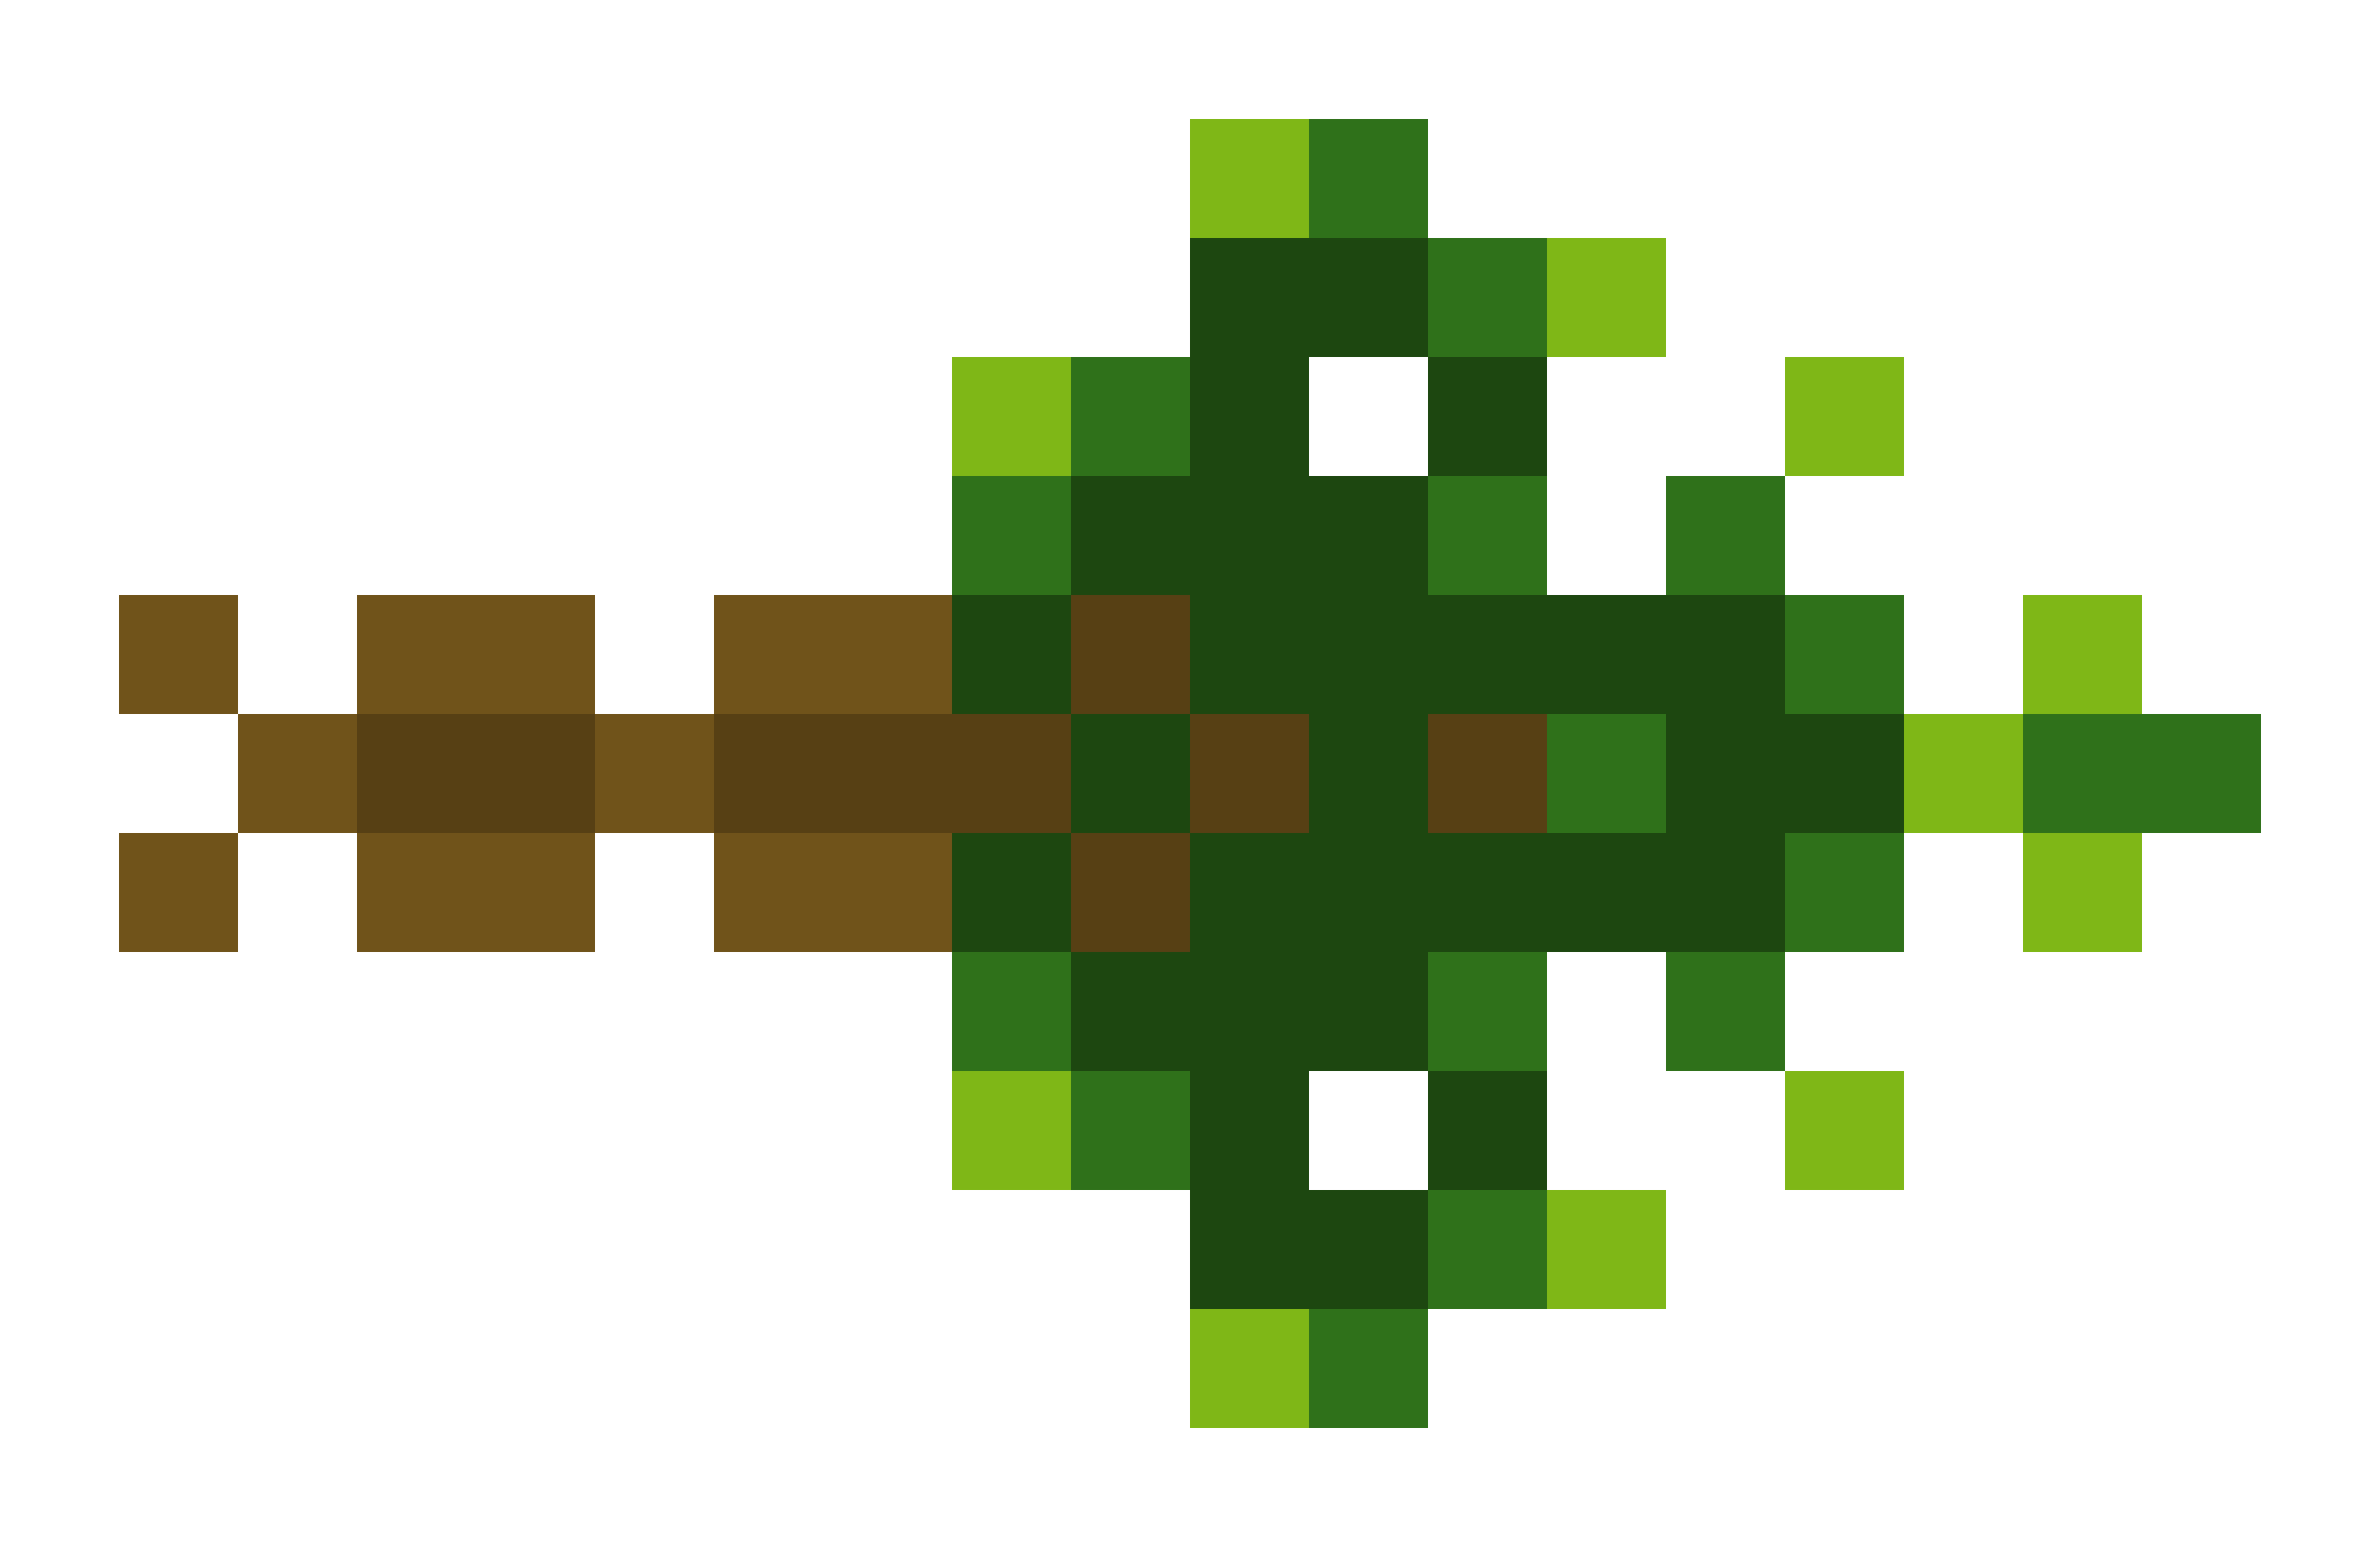 <svg xmlns="http://www.w3.org/2000/svg" shape-rendering="crispEdges" viewBox="0 -0.5 20 13">
    <path stroke="#7fb717" d="M10 1h1m2 1h1M8 3h1m6 0h1m1 2h1m-2 1h1m0 1h1M8 9h1m6 0h1m-3 1h1m-4 1h1"/>
    <path stroke="#2f711a" d="M11 1h1m0 1h1M9 3h1M8 4h1m3 0h1m1 0h1m0 1h1m-3 1h1m3 0h2m-4 1h1M8 8h1m3 0h1m1 0h1M9 9h1m2 1h1m-2 1h1"/>
    <path stroke="#1d4710" d="M10 2h2m-2 1h1m1 0h1M9 4h3M8 5h1m1 0h5M9 6h1m1 0h1m2 0h2M8 7h1m1 0h5M9 8h3m-2 1h1m1 0h1m-3 1h2"/>
    <path stroke="#70531a" d="M1 5h1m1 0h2m1 0h2M2 6h1m2 0h1M1 7h1m1 0h2m1 0h2"/>
    <path stroke="#574014" d="M9 5h1M3 6h2m1 0h3m1 0h1m1 0h1M9 7h1"/>
</svg>
